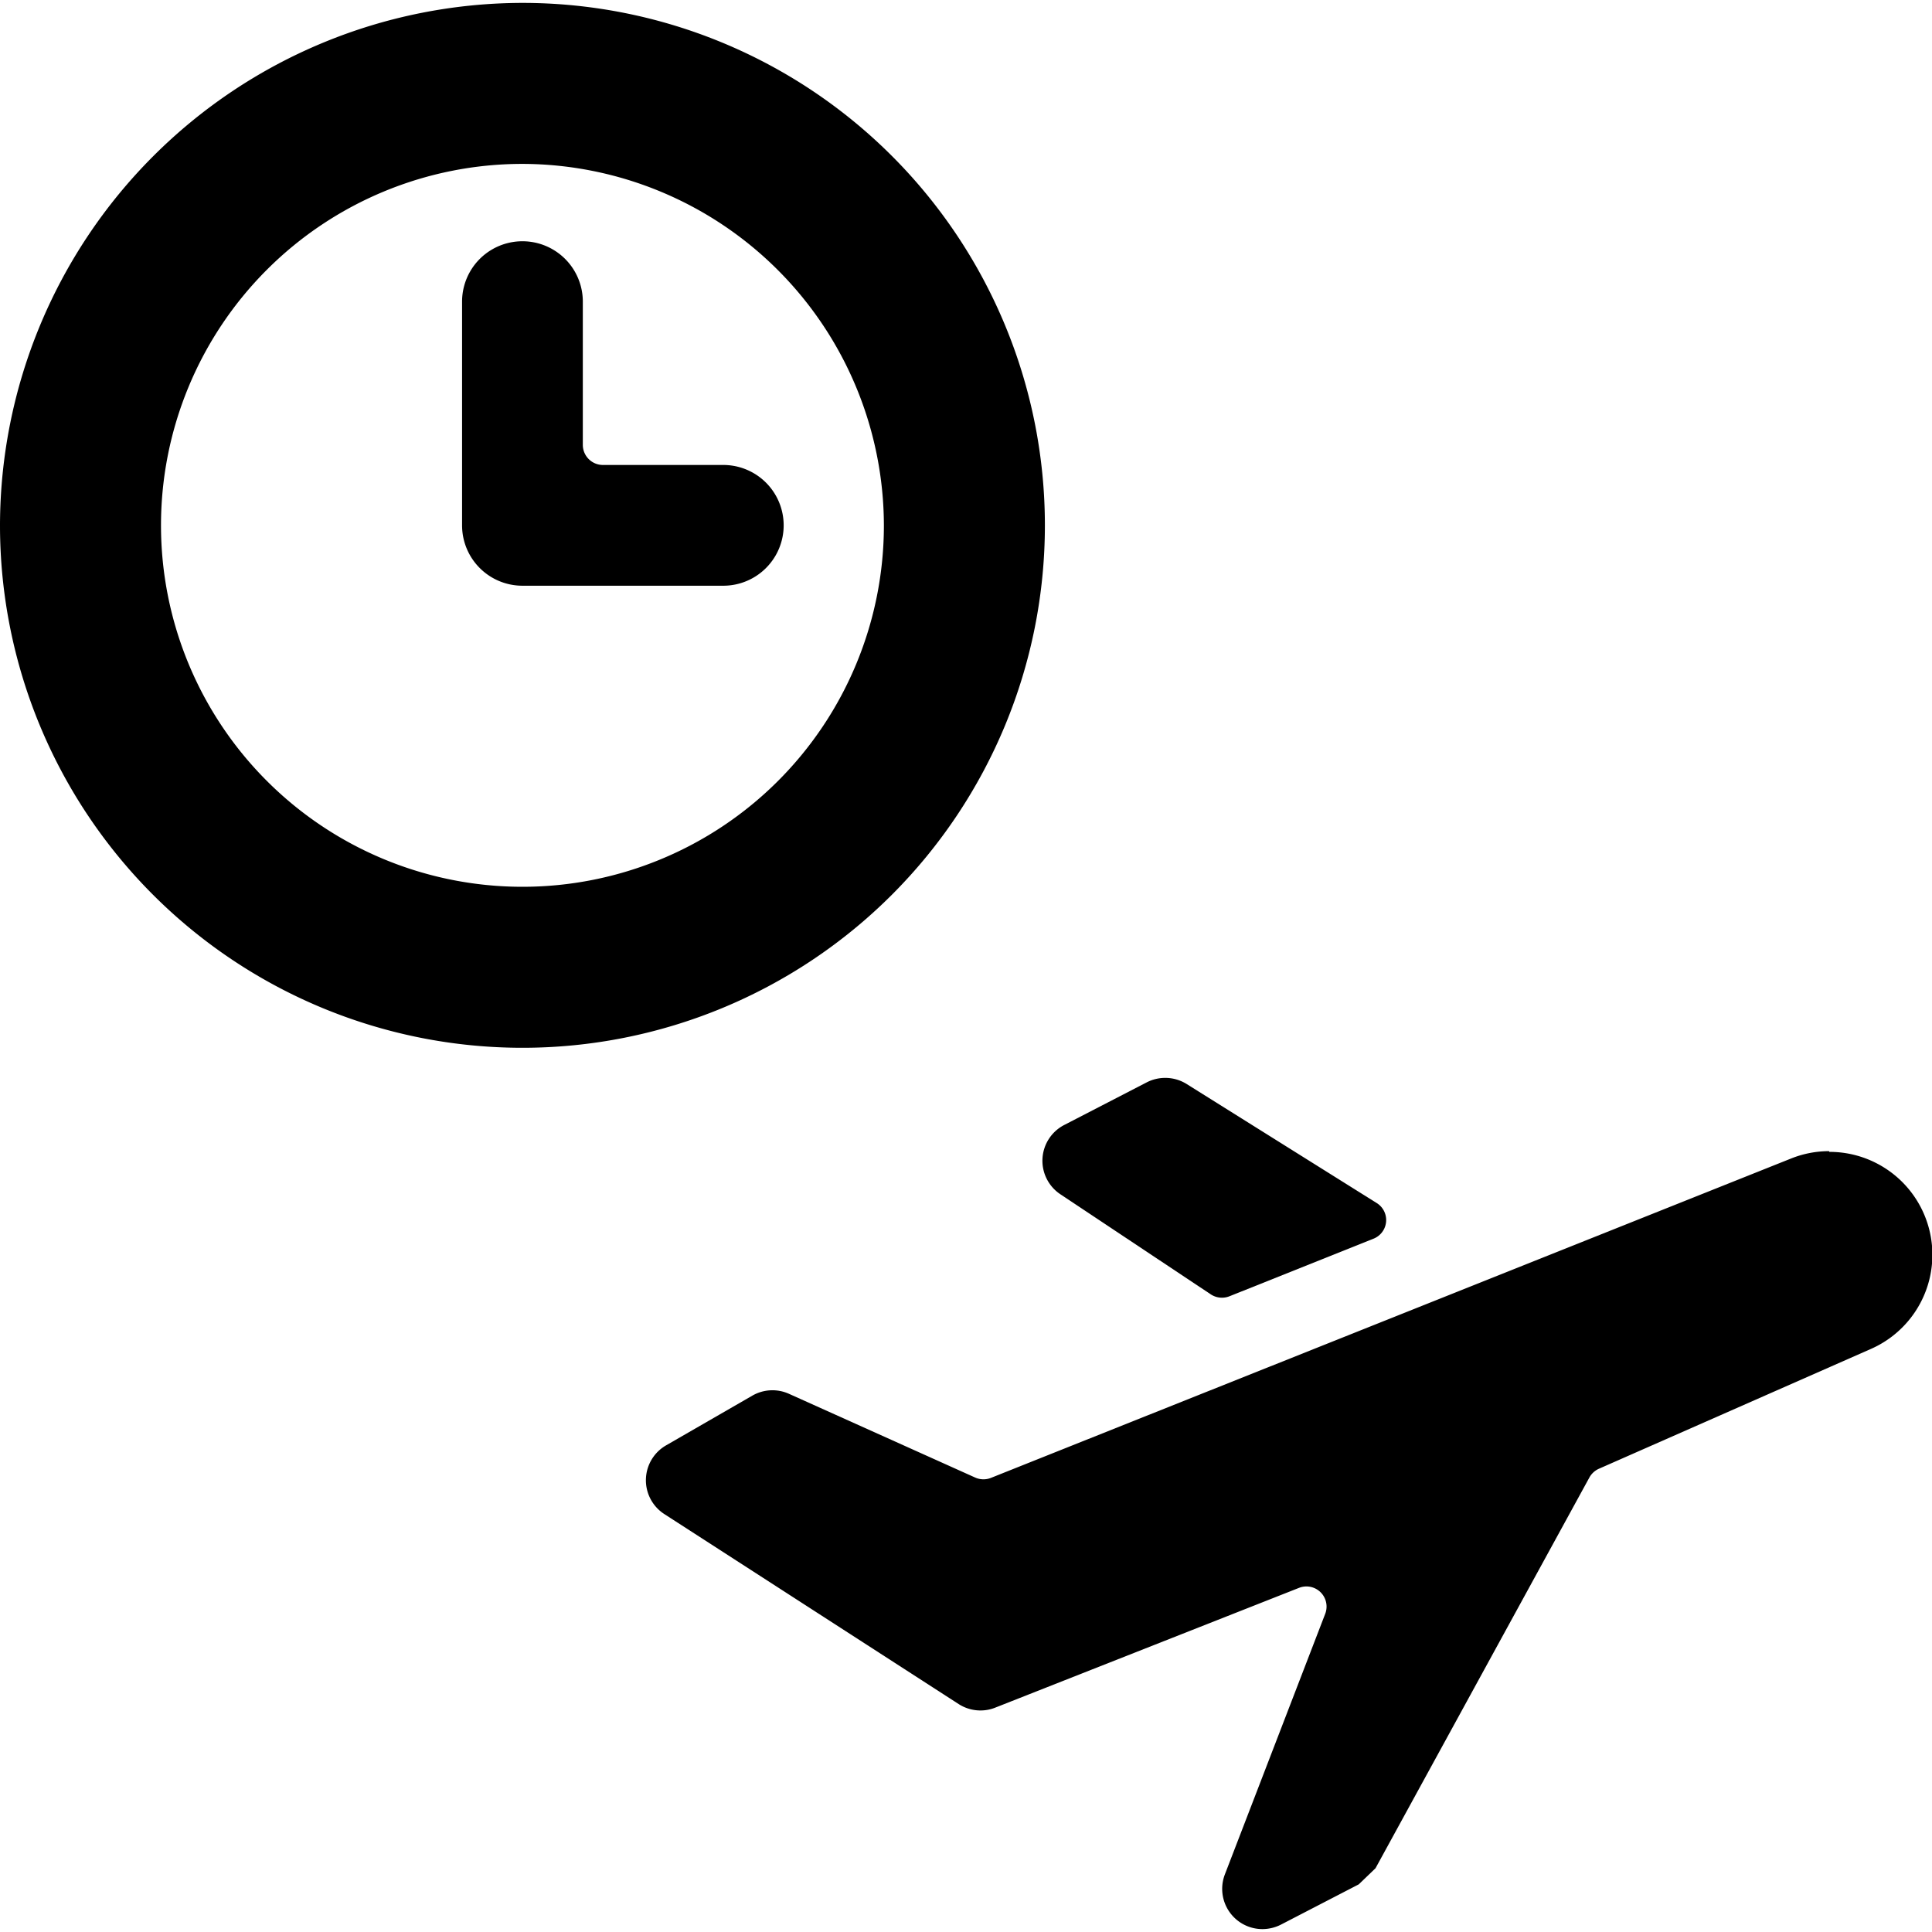 <svg xmlns="http://www.w3.org/2000/svg" viewBox="0 0 24 24"><title>plane-trip-take-off-time</title><path d="M17.061,15.388a.249.249,0,0,0,.04-.444l-2.36-1.478a.5.5,0,0,0-.265-.076.5.5,0,0,0-.23.055l-1.026.53a.5.5,0,0,0-.047.861l1.868,1.243a.252.252,0,0,0,.231.024Z"/><path d="M22.721,14.3a1.271,1.271,0,0,0-.473.092l-9.931,3.964a.254.254,0,0,1-.2,0L9.8,17.314a.5.5,0,0,0-.454.023l-1.072.618a.5.5,0,0,0-.022.853l3.656,2.36a.5.5,0,0,0,.271.08.493.493,0,0,0,.184-.035l3.774-1.488a.25.25,0,0,1,.325.323l-1.246,3.236a.5.5,0,0,0,.467.68.51.51,0,0,0,.23-.056l.966-.5.208-.2,2.657-4.854a.252.252,0,0,1,.119-.109l3.378-1.488a1.278,1.278,0,0,0-.516-2.448Z"/><path d="M0,6.526A6.49,6.49,0,1,0,6.49.036,6.5,6.5,0,0,0,0,6.526Zm10.98,0a4.49,4.49,0,1,1-4.49-4.49A4.5,4.5,0,0,1,10.98,6.526Z"/><path d="M5.74,3.747V6.526a.75.75,0,0,0,.75.75H8.985a.75.75,0,0,0,0-1.5H7.49a.25.25,0,0,1-.25-.25V3.747a.75.75,0,0,0-1.5,0Z"/></svg>